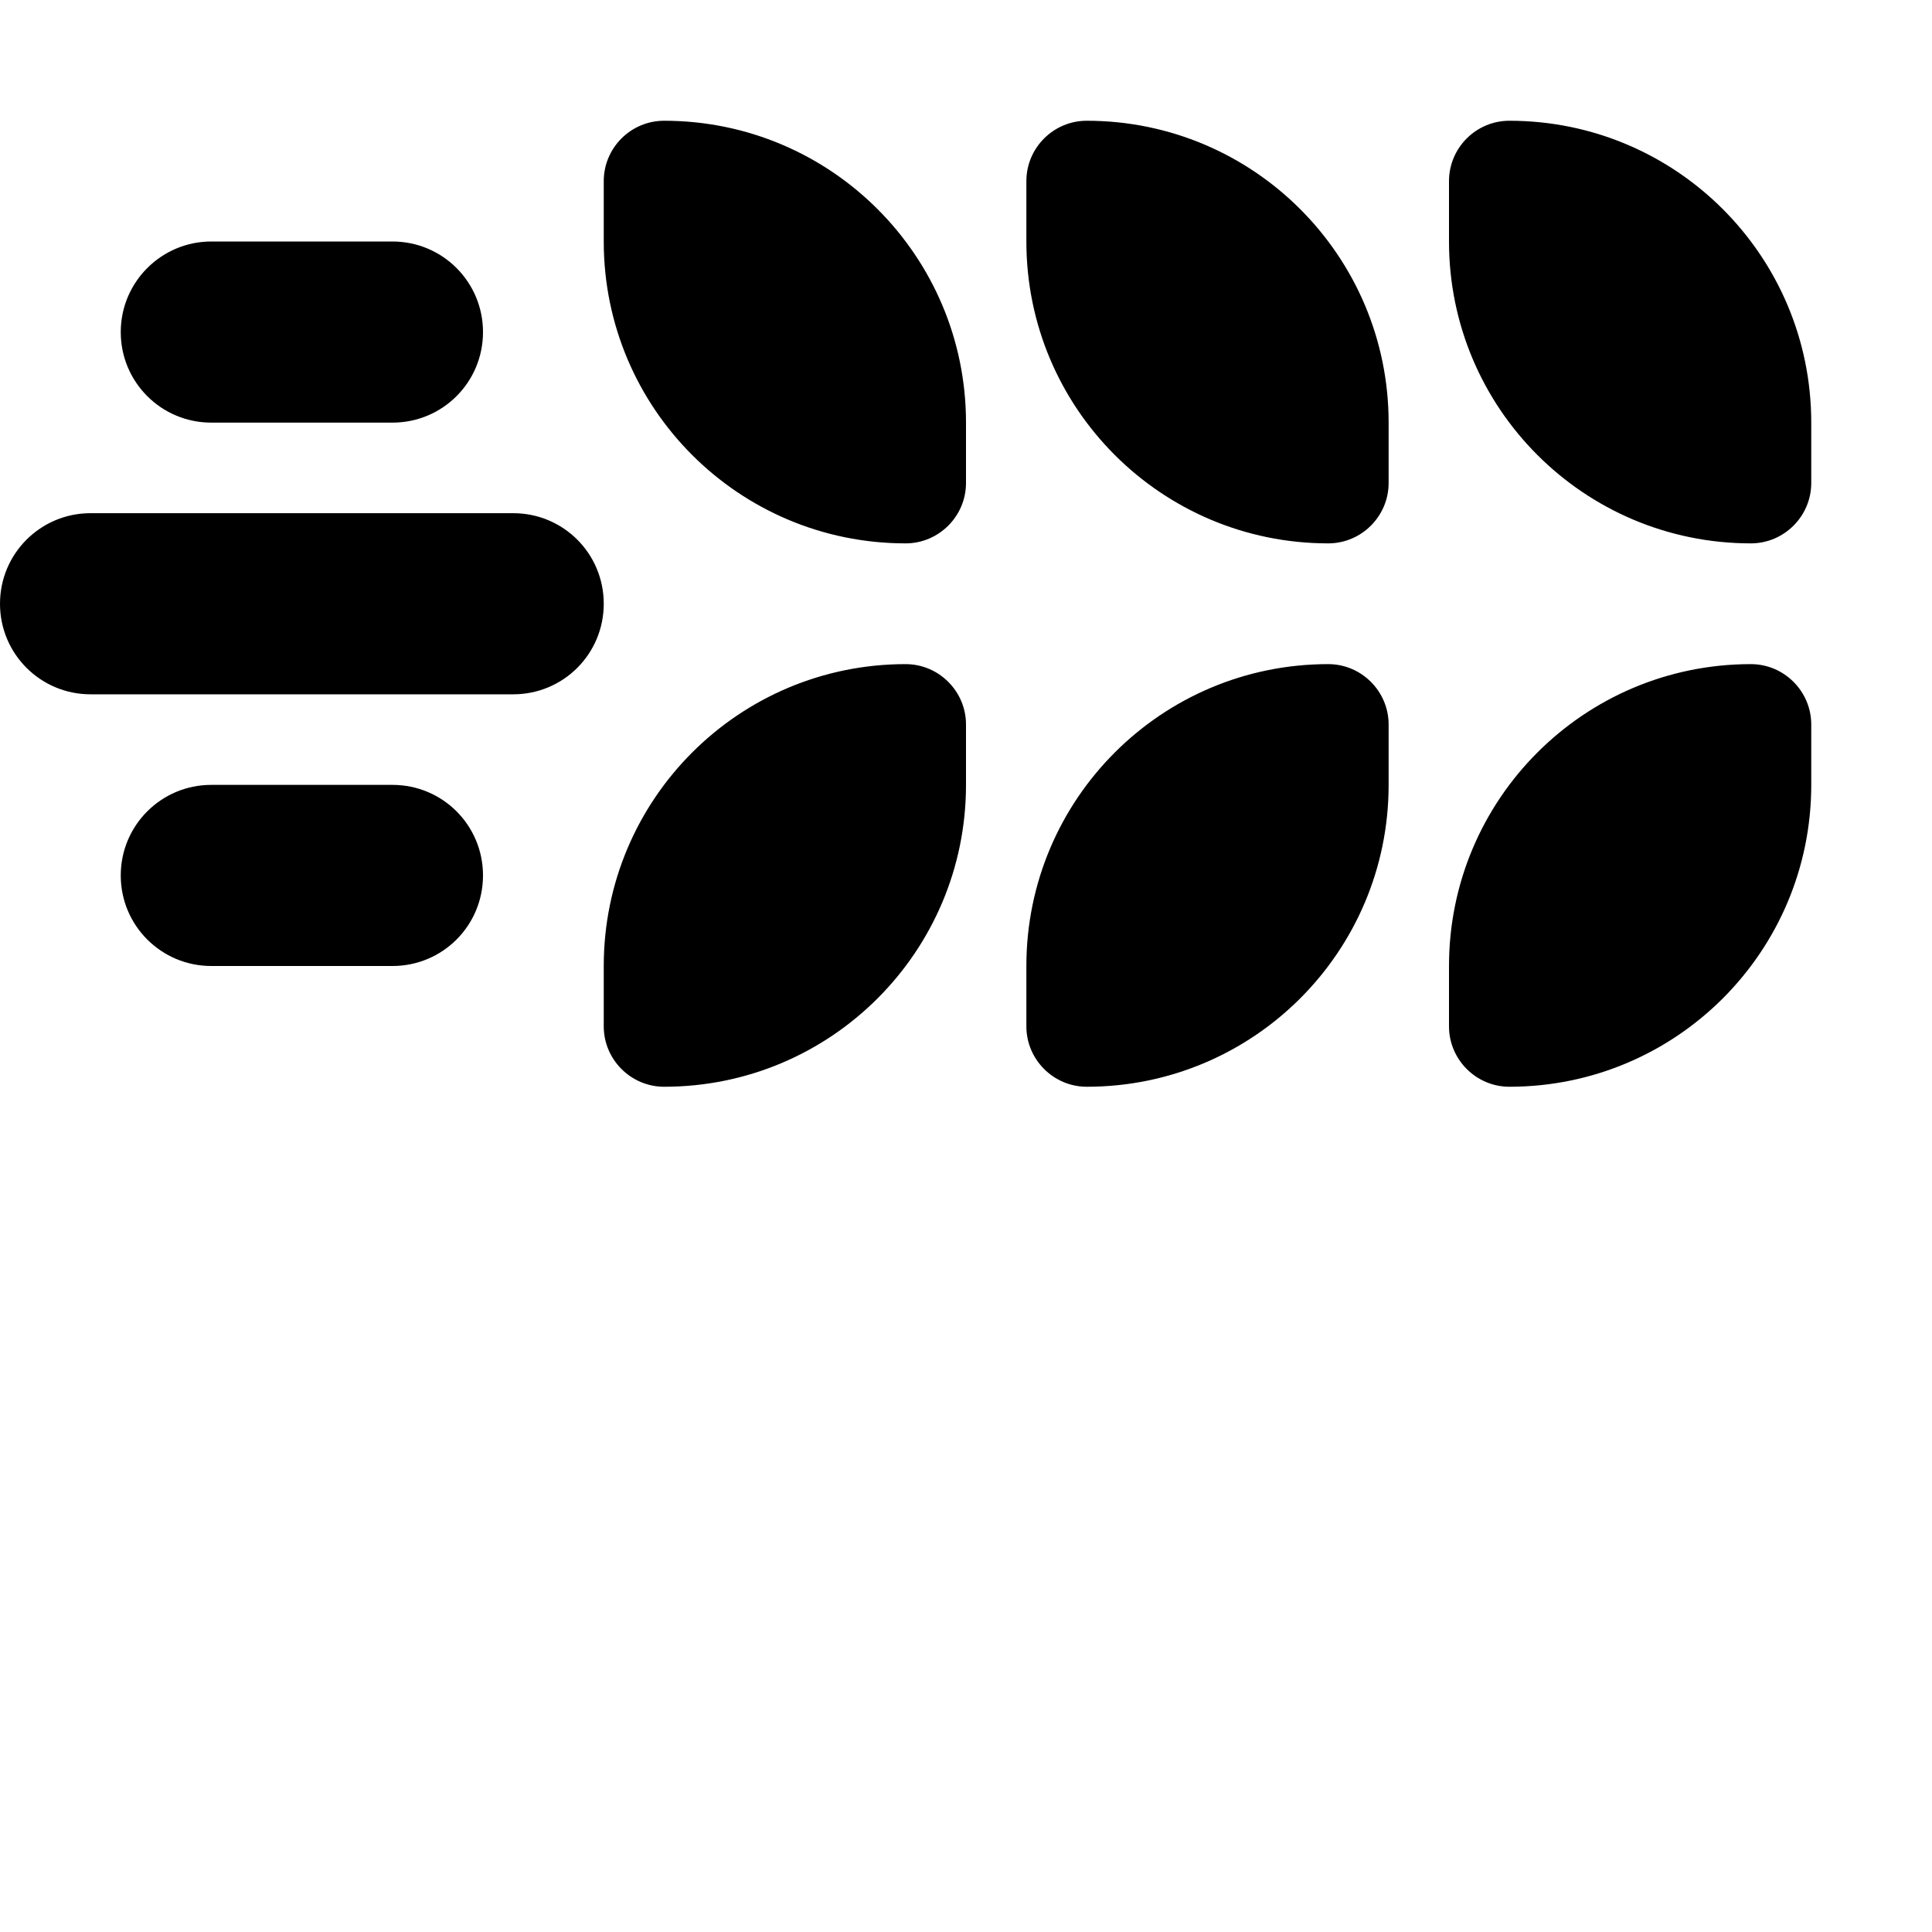 <svg xmlns="http://www.w3.org/2000/svg" viewBox="0 0 512 512"><!--! Font Awesome Pro 6.2.0 by @fontawesome - https://fontawesome.com License - https://fontawesome.com/license (Commercial License) Copyright 2022 Fonticons, Inc. --><path d="M160 48C160 39.16 167.2 32 176 32C220.2 32 256 67.82 256 112V128C256 136.8 248.8 144 240 144C195.8 144 160 108.2 160 64V48zM32 88C32 74.75 42.75 64 56 64H104C117.3 64 128 74.75 128 88C128 101.3 117.3 112 104 112H56C42.75 112 32 101.3 32 88zM0 160C0 146.7 10.75 136 24 136H136C149.3 136 160 146.7 160 160C160 173.3 149.3 184 136 184H24C10.75 184 0 173.3 0 160zM104 208C117.3 208 128 218.7 128 232C128 245.3 117.3 256 104 256H56C42.75 256 32 245.3 32 232C32 218.7 42.75 208 56 208H104zM368 112V128C368 136.8 360.8 144 352 144C307.8 144 272 108.2 272 64V48C272 39.16 279.2 32 288 32C332.2 32 368 67.82 368 112zM384 48C384 39.16 391.2 32 400 32C444.2 32 480 67.82 480 112V128C480 136.8 472.8 144 464 144C419.8 144 384 108.2 384 64V48zM464 176C472.8 176 480 183.2 480 192V208C480 252.2 444.2 288 400 288C391.2 288 384 280.8 384 272V256C384 211.8 419.8 176 464 176zM368 208C368 252.2 332.2 288 288 288C279.2 288 272 280.8 272 272V256C272 211.8 307.8 176 352 176C360.8 176 368 183.2 368 192V208zM240 176C248.8 176 256 183.2 256 192V208C256 252.2 220.2 288 176 288C167.2 288 160 280.8 160 272V256C160 211.8 195.8 176 240 176z" class="fa-secondary"/></svg>